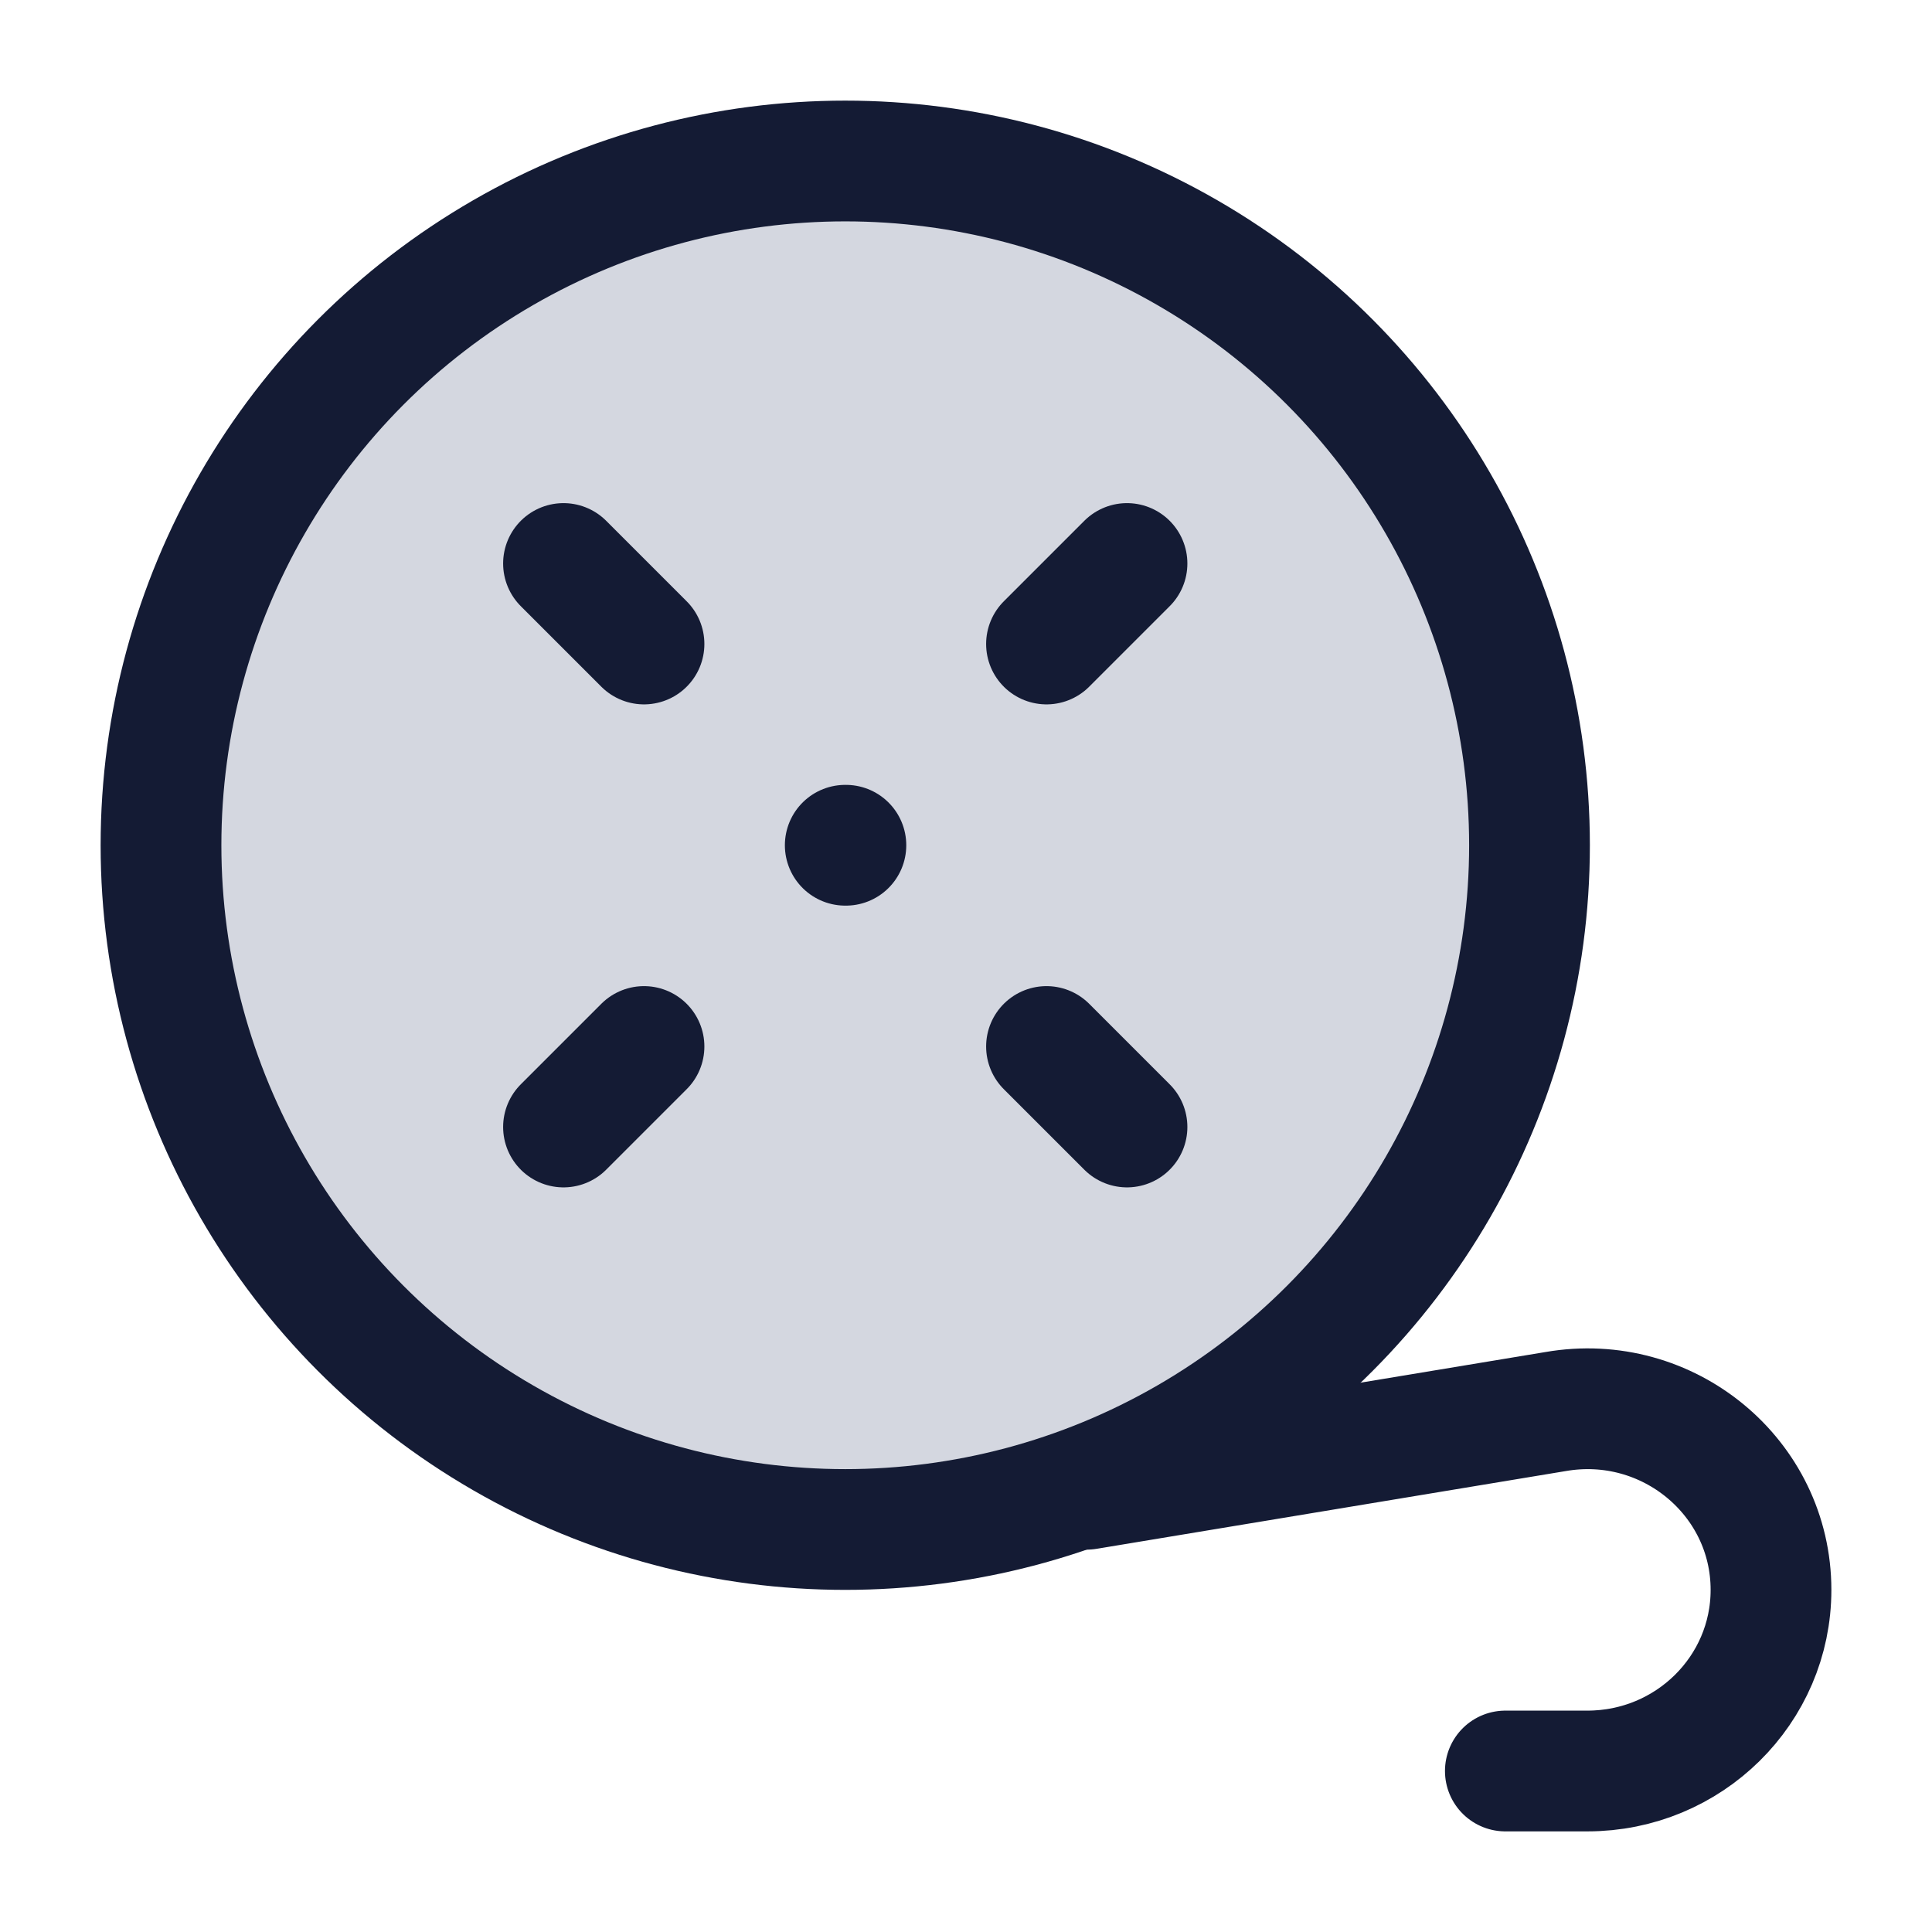 <svg width="24" height="24" viewBox="0 0 24 24" fill="none" xmlns="http://www.w3.org/2000/svg">
<circle cx="10.5" cy="10.5" r="8.5" fill="#D4D7E0"/>
<circle cx="10.5" cy="10.5" r="8.5" stroke="#141B34" stroke-width="1.5" stroke-linejoin="round"/>
<path d="M10.5 10.5H10.508M14 7L13 8M8 13L7 14M14 14L13 13M8 8L7 7" stroke="#141B34" stroke-width="1.5" stroke-linecap="round"/>
<path d="M13.5 18.5L19.323 17.535C20.719 17.292 22 18.351 22 19.75C22 20.993 20.979 22 19.719 22H18.7" stroke="#141B34" stroke-width="1.5" stroke-linecap="round" stroke-linejoin="round"/>
</svg>
